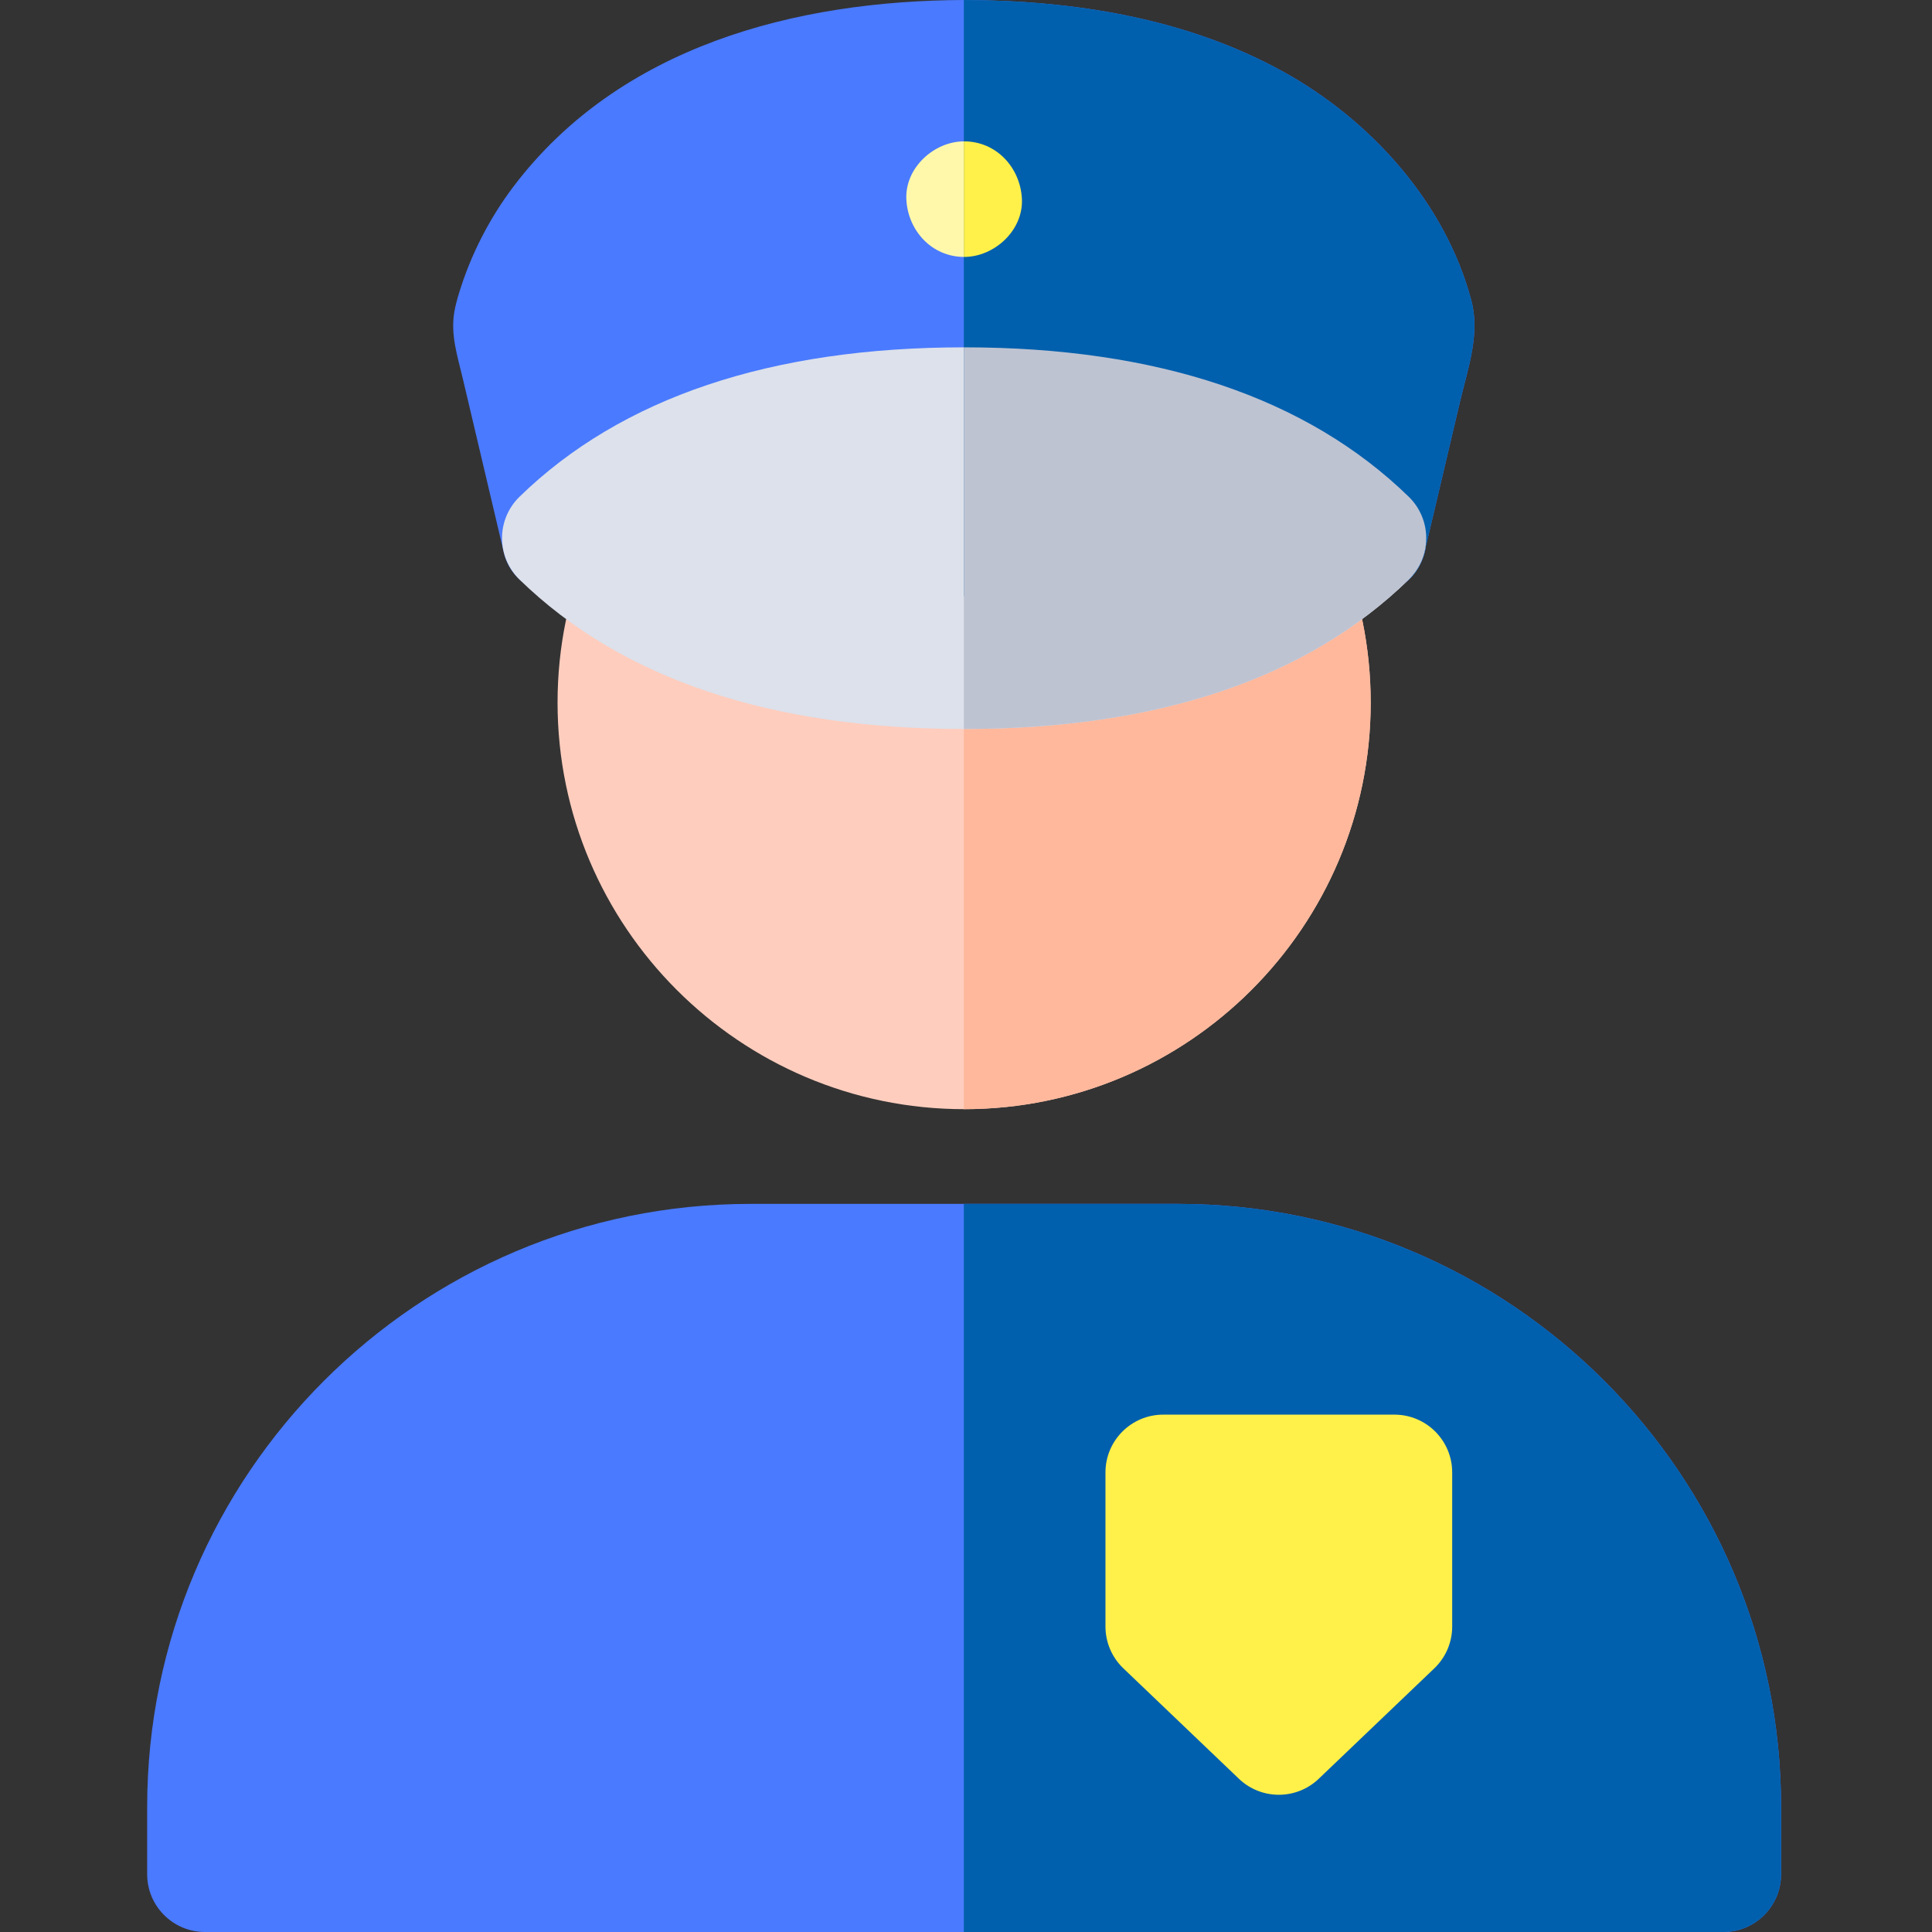 <svg height="512pt" viewBox="-39 0 512 512" width="512pt" xmlns="http://www.w3.org/2000/svg"><rect x="-39" y="0" width="512" height="512" fill="#333333" stroke="none"/><path d="m417.691 512h-402.375c-8.461 0-15.316-6.855-15.316-15.316v-17.801c0-88.137 71.703-159.84 159.844-159.84h113.32c88.137 0 159.844 71.703 159.844 159.84v17.801c0 8.461-6.855 15.316-15.316 15.316zm0 0" fill="#4a7aff"/><path d="m273.164 319.043h-56.742v192.957h201.27c8.461 0 15.316-6.855 15.316-15.316v-17.801c0-88.137-71.707-159.84-159.844-159.84zm0 0" fill="#0160ad"/><path d="m216.504 293.941c-59.41 0-107.746-48.336-107.746-107.746 0-59.41 48.336-107.742 107.746-107.742s107.746 48.332 107.746 107.742c0 59.41-48.336 107.746-107.746 107.746zm0 0" fill="#ffcdbe"/><path d="m216.504 78.453c-.027 0-.055 0-.082 0v215.488h.082c59.41 0 107.746-48.336 107.746-107.746 0-59.41-48.336-107.742-107.746-107.742zm0 0" fill="#ffb89c"/><path d="m299.906 475.633c-3.812 0-7.621-1.414-10.582-4.242l-30.629-29.27c-3.023-2.887-4.734-6.887-4.734-11.07v-40.84c0-8.457 6.855-15.316 15.312-15.316h61.262c8.457 0 15.312 6.859 15.312 15.316v40.84c0 4.184-1.711 8.184-4.734 11.07l-30.629 29.27c-2.957 2.828-6.77 4.242-10.578 4.242zm0 0" fill="#fff04a"/><path d="m337.984 148.164c.426-1.047.715-2.148.863-3.285 3.031-12.852 6.062-25.703 9.094-38.555 2.078-8.809 5.359-17.738 2.965-26.738-6.926-26.023-26.805-47.91-50.031-60.691-25.668-14.125-55.387-18.797-84.371-18.895 0 0 0 0-.004 0-44.773.152-91.285 12.293-119.395 49.402-6.391 8.438-11.363 18.137-14.453 28.27-.492 1.617-.949 3.262-1.242 4.934-1.074 6.137.875 11.938 2.273 17.871 3.637 15.406 7.27 30.809 10.902 46.215 1.535 6.508 8.227 11.242 14.766 11.242h72.508 115.453 26.344c2.602 0 5.164-.754 7.43-2.043 2.953-1.539 5.379-3.988 6.684-7.207.062-.141.121-.281.18-.426.012-.031.023-.062.035-.094zm0 0" fill="#4a7aff"/><path d="m334.336 131.645c-26.984-26.273-66.629-39.598-117.832-39.598s-90.848 13.32-117.832 39.598c-2.961 2.883-4.633 6.84-4.633 10.973 0 4.133 1.672 8.09 4.633 10.973 26.984 26.277 66.629 39.602 117.832 39.602s90.848-13.324 117.832-39.602c2.961-2.883 4.629-6.84 4.629-10.973 0-4.133-1.668-8.09-4.629-10.973zm0 0" fill="#dce1eb"/><path d="m216.504 68.09c8.012 0 15.684-7.043 15.316-15.316-.375-8.297-6.73-15.312-15.316-15.312-8.012 0-15.684 7.043-15.316 15.312.375 8.297 6.73 15.316 15.316 15.316zm0 0" fill="#fff8ab"/><path d="m300.875 18.895c-25.668-14.125-55.387-18.797-84.371-18.895 0 0 0 0-.004 0-.023 0-.051 0-.078 0v157.934h80.887 26.344c2.605 0 5.164-.754 7.434-2.043 2.953-1.539 5.375-3.988 6.68-7.207.066-.141.125-.281.184-.426.012-.031.023-.062.035-.094.426-1.047.715-2.148.867-3.285 3.031-12.852 6.062-25.703 9.094-38.555 2.078-8.809 5.355-17.738 2.961-26.738-6.926-26.023-26.809-47.91-50.031-60.691zm0 0" fill="#0160ad"/><path d="m216.504 37.461c-.027 0-.055.004-.082.004v30.621c.027 0 .055.004.082.004 8.012 0 15.684-7.043 15.316-15.316-.375-8.297-6.73-15.312-15.316-15.312zm0 0" fill="#fff04a"/><path d="m216.504 92.047c-.027 0-.055 0-.082 0v101.145h.082c51.203 0 90.848-13.324 117.832-39.602 2.961-2.883 4.629-6.836 4.629-10.969 0-4.137-1.668-8.09-4.629-10.973-26.984-26.277-66.629-39.602-117.832-39.602zm0 0" fill="#bec3d2"/></svg>